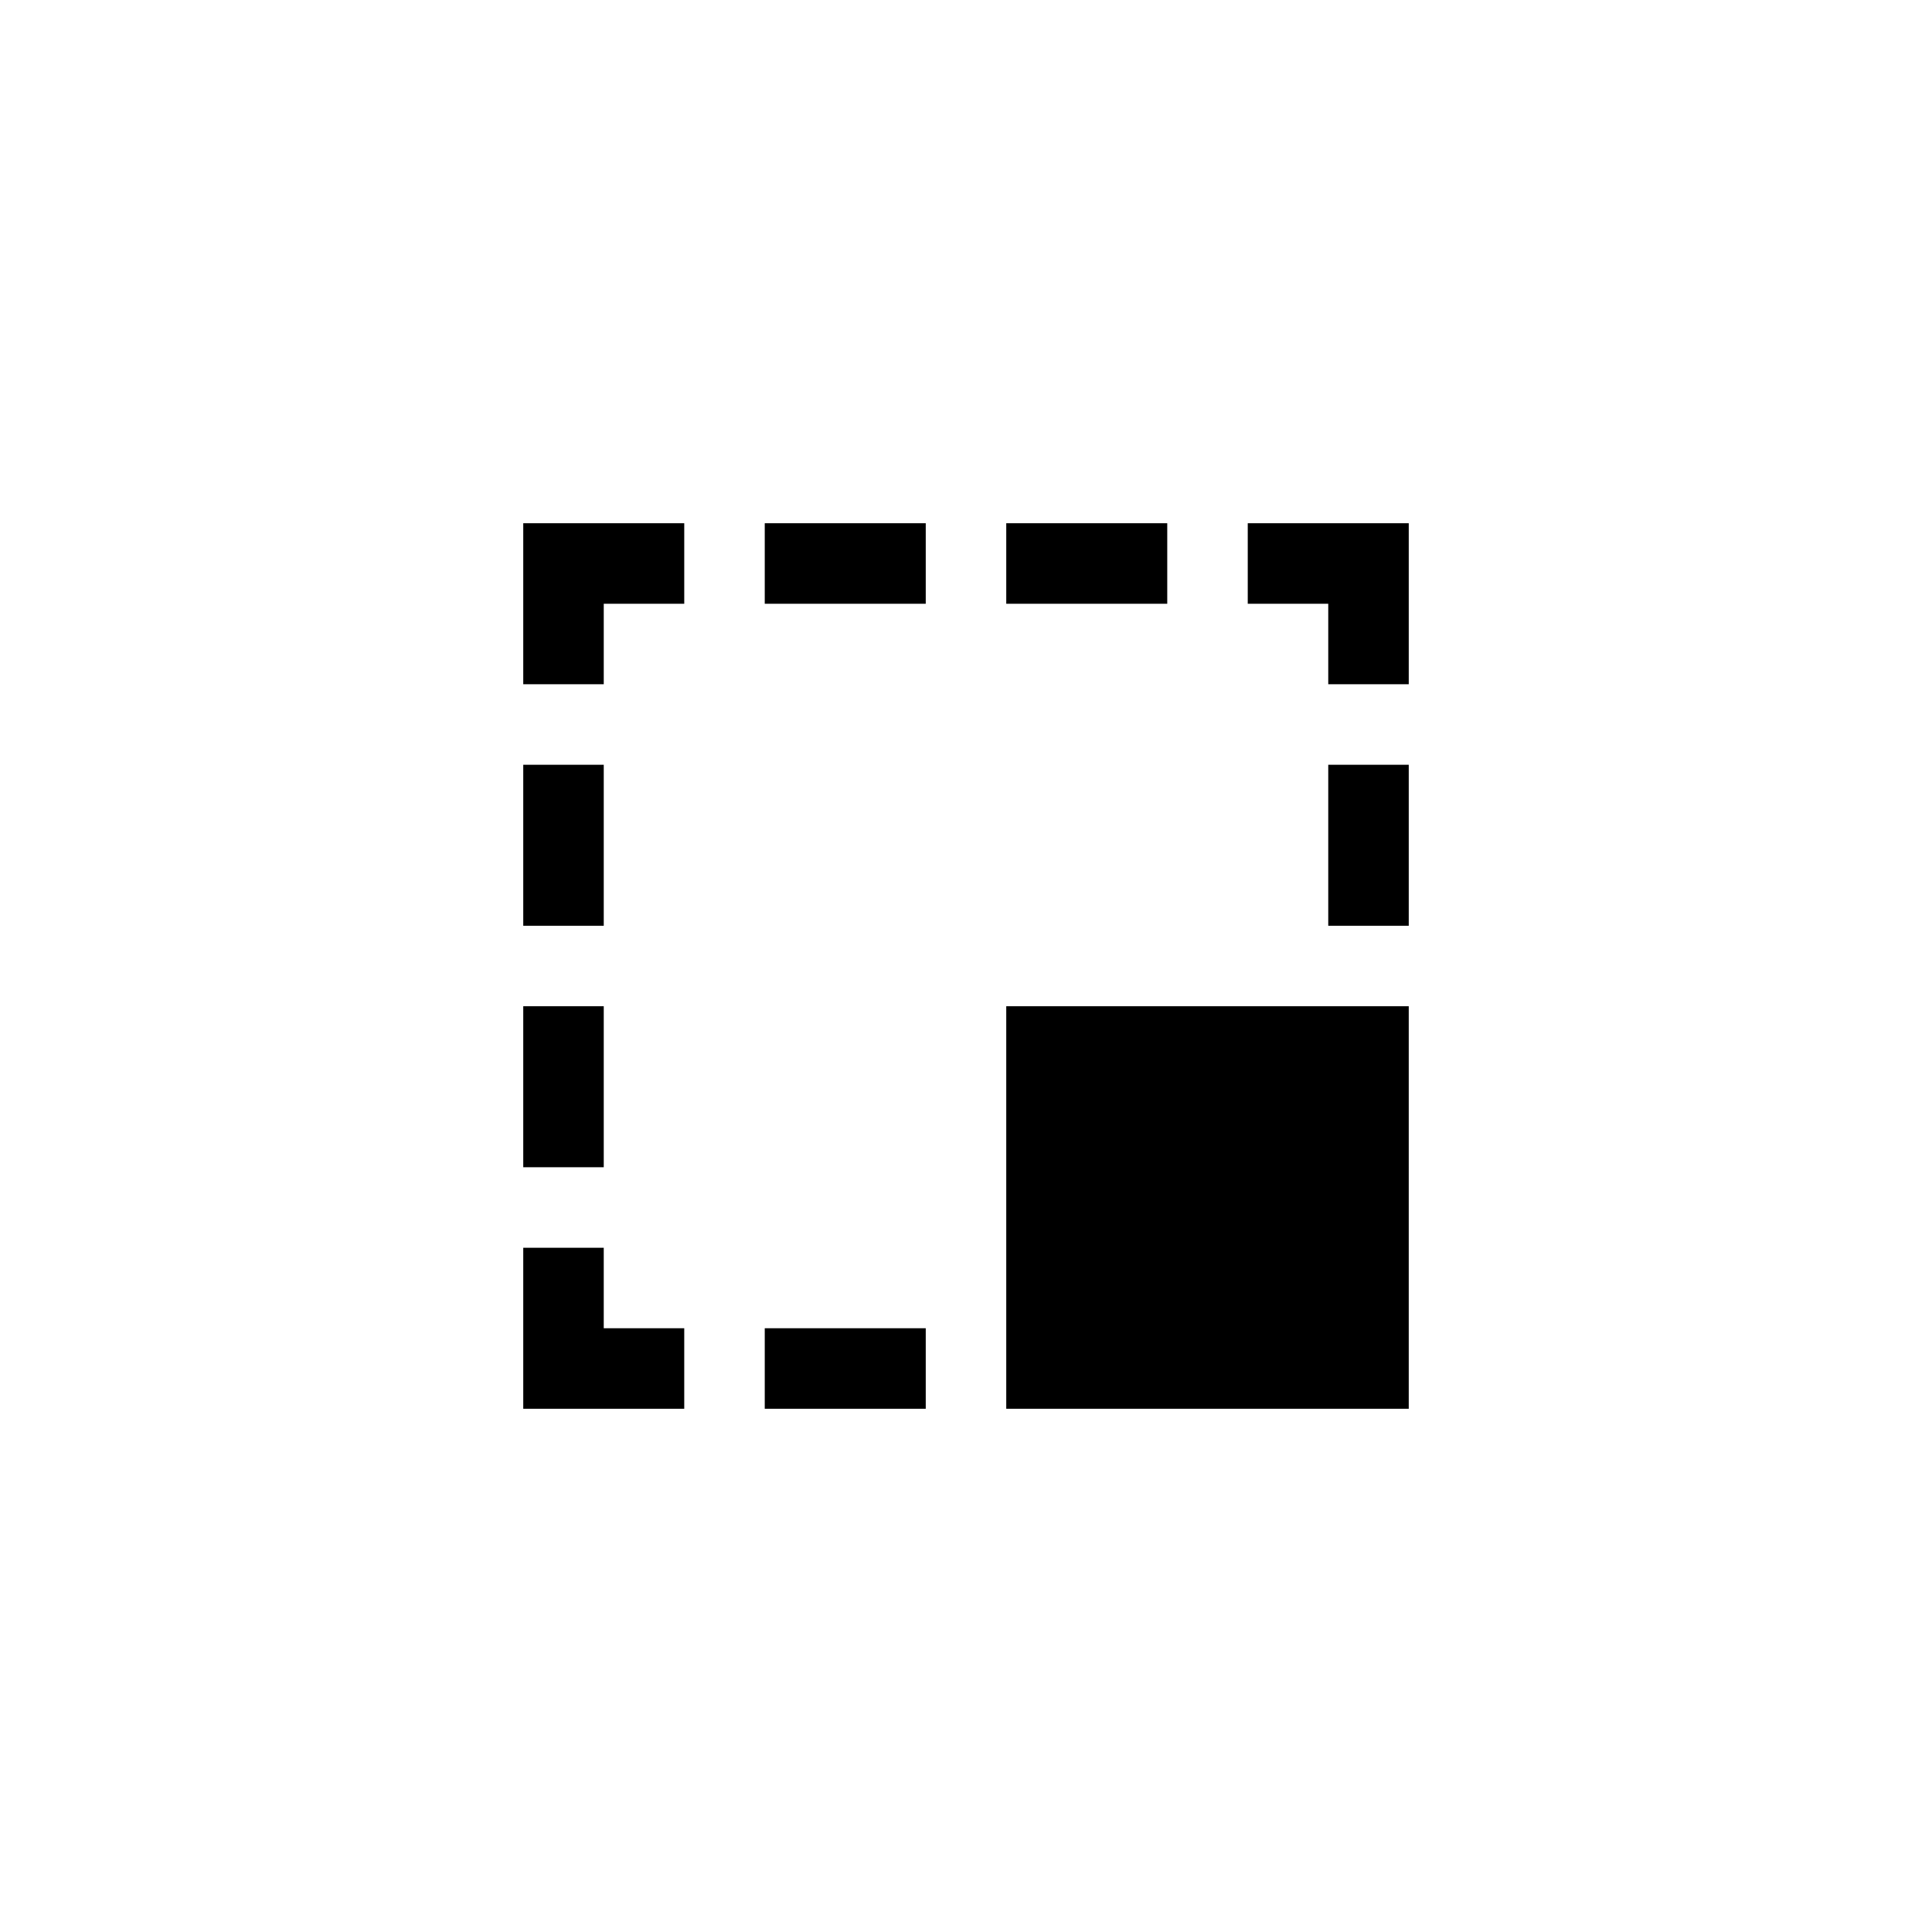 <?xml version="1.0" encoding="utf-8"?>
<!-- Generator: Adobe Illustrator 15.1.0, SVG Export Plug-In  -->
<!DOCTYPE svg PUBLIC "-//W3C//DTD SVG 1.1//EN" "http://www.w3.org/Graphics/SVG/1.1/DTD/svg11.dtd">
<svg version="1.1"
	 xmlns="http://www.w3.org/2000/svg" xmlns:xlink="http://www.w3.org/1999/xlink" xmlns:a="http://ns.adobe.com/AdobeSVGViewerExtensions/3.0/"
	 x="0px" y="0px" width="48px" height="48px" viewBox="0 0 48 48" overflow="visible" enable-background="new 0 0 48 48"
	 xml:space="preserve">
<defs>
</defs>
<path fill-rule="evenodd" clip-rule="evenodd" d="M15,25h-2v4h2V25z M13,17h2v-2h2v-2h-4V17z M15,31h-2v4h4v-2h-2V31z M29,13h-4v2h4
	V13z M15,19h-2v4h2V19z M19,35h4v-2h-4V35z M31,13v2h2v2h2v-4H31z M19,15h4v-2h-4V15z M33,23h2v-4h-2V23z M25,35h10V25H25V35z"/>
</svg>